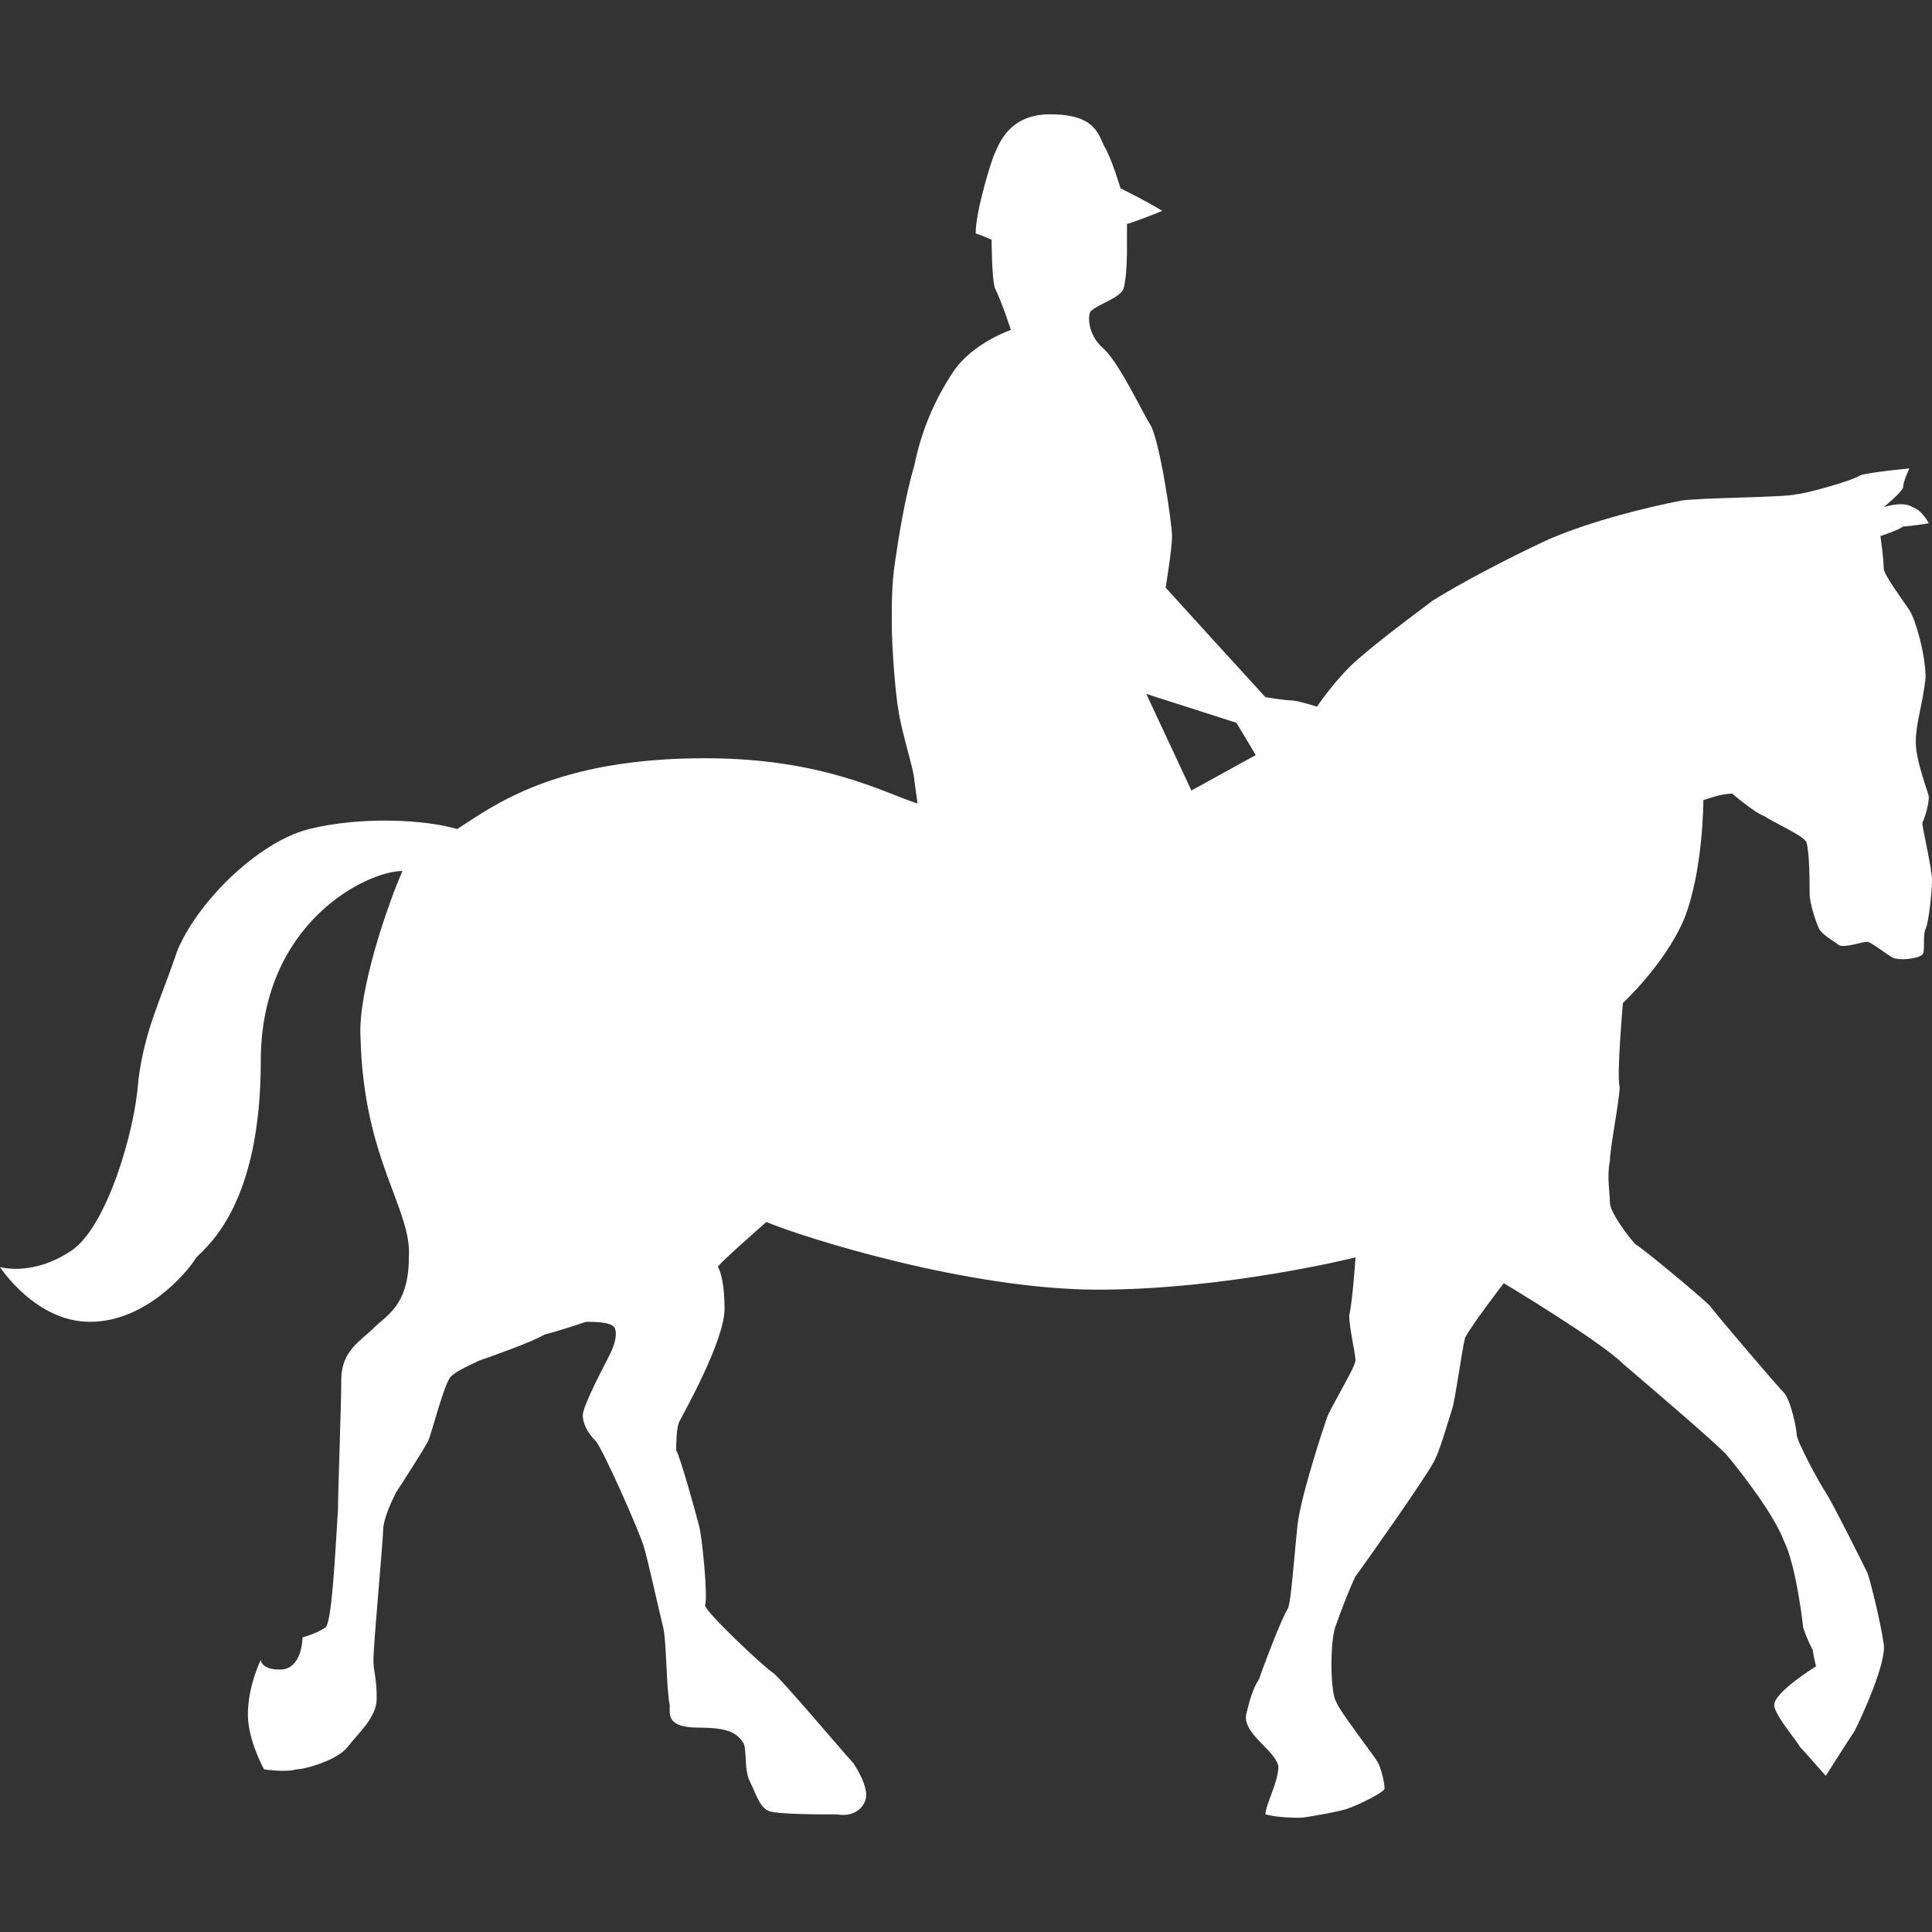 <svg xmlns="http://www.w3.org/2000/svg" xmlns:xlink="http://www.w3.org/1999/xlink" version="1.1" x="0px" y="0px" width="100px" height="100px" viewBox="0 0 100 100" enable-background="new 0 0 100 100" xml:space="preserve">
<rect x="0" y="0" width="100" height="100" fill="#333333" stroke="none"/>
<g id="Captions">
</g>
<g id="Your_Icon">
	<path style="fill:white;" fill-rule="evenodd" clip-rule="evenodd" d="M47.329,40.417c0-0.499-0.662-2.505-0.83-3.666   c-0.173-1.003-0.341-3.335-0.341-4.501c0-1.167,0-2.006,0.168-3.168c0.173-1.17,0.504-3.33,1.003-5   c0.331-1.67,1.003-3.33,2.006-4.832c0.998-1.502,2.99-2.173,2.99-2.173s-0.49-1.493-0.826-2.16   c-0.172-0.504-0.172-2.505-0.172-2.505s-0.332-0.163-0.826-0.331c0-1.166,0.826-3.834,0.998-4.17   c0.168-0.327,0.662-1.996,2.836-1.996c2.332,0,2.5,0.998,2.827,1.669c0.331,0.495,0.839,2.165,0.839,2.165   c0.658,0.331,1.33,0.667,2.165,1.166c0,0-1.675,0.672-1.834,0.672v1.329c0,0.163,0,1.334-0.167,2.001   c-0.164,0.499-1.33,0.83-1.666,1.161c-0.168,0-0.34,1.171,0.663,2.006c0.839,0.83,2.005,3.33,2.337,3.829   c0.499,0.667,1.166,5.173,1.166,5.835c0,0.672-0.332,2.668-0.332,2.668c1.666,1.834,3.331,3.667,5.164,5.668   c0,0,0.998,0.168,1.334,0.168c0.331,0,1.334,0.326,1.334,0.326s0.998-1.497,2.164-2.495c1.166-0.999,2.5-2.001,3.834-3   c1.334-0.839,3.835-2.168,6.003-3.171c2.333-0.999,5.169-1.665,6.829-1.997c1.003-0.163,5.504-0.163,5.999-0.336   c0.34,0,2.84-0.667,3.339-0.998c0.667-0.163,2.496-0.336,2.496-0.336s-0.327,0.667-0.327,1.003   c-0.168,0.331-1.003,0.999-1.003,0.999s1.003-0.332,1.493,0c0.508,0.167,0.844,0.839,0.844,0.839s-1.007,0.163-1.334,0.163   c-0.168,0.164-1.171,0.499-1.171,0.499s0.168,1.167,0.168,1.67c0,0.331,1.003,1.665,1.33,2.16c0.331,0.504,0.839,2.332,0.839,3.503   c-0.168,1.497-0.508,2.332-0.508,3.335c0,0.998,0.676,2.663,0.676,2.836c0,0.336-0.168,0.998-0.336,1.334   c0,0.326,0.5,2.332,0.5,2.994c0,0.499-0.164,2.169-0.332,2.501c-0.168,0.331,0,1.17-0.168,1.329   c-0.168,0.172-0.998,0.336-1.502,0.172c-0.34-0.172-1.166-0.834-1.338-0.834c-0.327,0-1.162,0.335-1.497,0.167   c-0.164-0.167-0.831-0.503-1.003-0.834c-0.164-0.332-0.495-1.33-0.495-1.829c0-0.504,0-2.169-0.168-2.668   c-0.163-0.336-1.665-0.998-2.164-1.334c-0.504-0.168-1.67-1.171-1.67-1.171c-0.499,0-0.998,0.173-1.497,0.336   c0,0,0,3.666-1.003,6.171c-0.998,2.332-3.162,4.329-3.162,4.329s-0.336,3.838-0.168,4.333c0,0.667-0.504,3.172-0.504,3.834   c-0.168,0.835,0,1.67,0,2.169s1.003,1.833,1.334,2.164c0.336,0.168,3.335,2.668,3.834,3.163c0.504,0.671,3.503,4.17,3.834,4.505   c0.336,0.332,0.663,1.838,0.663,2.165c0,0.336,1.166,2.5,1.506,3.004c0.331,0.499,1.833,3.493,2.16,4.165   c0.172,0.499,0.671,2.5,0.839,3.666c0.159,0.998-1.166,3.834-1.497,4.497c-0.336,0.503-1.502,2.337-1.502,2.337   s-1.166-1.334-1.334-1.498c-0.172-0.336-1.334-1.67-1.334-2.169c0-0.667,2.164-2.001,2.164-2.001s-0.163-0.667-0.163-0.83   c-0.168-0.336-0.336-0.672-0.499-1.171c0,0-0.34-3.167-1.003-4.501c-0.499-1.334-2.164-3.494-3.004-4.496   c-0.83-0.835-4.16-3.671-5.326-4.669c-1.167-1.167-6.167-4.166-6.167-4.166s-1.67,2.169-2.005,2.832   c-0.168,0.671-0.499,3.167-0.663,3.666c-0.168,0.499-0.671,2.337-1.003,2.831c-0.331,0.672-3.498,5.173-4.002,5.84   c-0.326,0.667-0.83,1.996-0.998,2.5c-0.331,0.662-0.331,3.498,0,4.002c0.168,0.494,2.006,2.827,2.169,3.162   c0.163,0.332,0.331,0.999,0.331,1.33c0,0.172-1.334,0.839-1.828,1.003c-0.341,0.168-2.337,0.503-2.5,0.503   c-0.341,0-1.166,0-1.838-0.172c0-0.495,0.672-1.665,0.672-2.496c-0.173-0.834-1.838-1.669-1.67-2.668   c0.163-0.662,0.331-1.334,0.667-1.833c0.163-0.499,1.166-3.167,1.497-3.666c0.168-0.331,0.331-2.831,0.499-4.333   c0.173-1.502,1.334-4.996,1.507-5.504c0.163-0.499,1.492-2.664,1.492-2.999c0-0.332-0.326-1.666-0.326-2.333   c0.168-0.667,0.326-2.999,0.326-2.999s-6.665,1.67-13.326,1.67c-6.67,0-15.173-2.668-17.169-3.503c0,0-2.668,2.332-2.501,2.332   c0,0,0.336,0.504,0.336,2.169s-2.178,5.5-2.341,5.835c-0.159,0.336-0.159,1.162-0.159,1.498c0.159,0.168,0.998,3.167,1.166,3.834   c0.168,0.494,0.49,3.834,0.322,4.17c0,0.326,3.009,3.162,3.512,3.493c0.322,0.173,3.825,4.334,4.161,4.669   c0.336,0.504,0.672,1.167,0.672,1.666c0,0.503-0.504,1.17-1.502,0.998c-0.831,0-3.009,0-3.499-0.163   c-0.503-0.168-0.671-0.835-1.002-1.502c-0.332-0.667-0.164-1.493-0.332-2.001c-0.335-0.499-0.676-0.826-2.332-0.826   c-1.67,0-1.502-0.672-1.502-1.171c-0.168-0.667-0.168-3.335-0.336-4.002c-0.172-0.667-0.83-3.666-0.998-4.165   c-0.168-0.672-2.164-5.164-2.5-5.499c-0.34-0.336-0.667-0.835-0.667-1.334s1.166-2.668,1.33-3.004   c0.167-0.327,0.503-0.998,0.335-1.498c-0.168-0.331-0.998-0.331-1.502-0.331c-0.494,0.168-1.497,0.495-2.164,0.667   c-0.499,0.331-2.836,1.162-3.335,1.33c-0.326,0.168-1.166,0.503-1.493,0.839c-0.34,0.327-1.007,2.995-1.175,3.331   c-0.159,0.335-1.329,2.164-1.665,2.668c-0.163,0.335-0.667,1.334-0.667,1.996c0,0.499-0.499,5.835-0.499,6.67   c0,0.662,0.168,0.835,0.168,1.996c0,1.003-0.999,1.834-1.502,2.505c-0.499,0.663-2.169,1.162-2.664,1.162   c-0.499,0.172-1.665,0-1.665,0s-0.835-1.498-0.835-2.832c0-1.502,0.667-2.831,0.667-2.831s0,0.499,0.994,0.499   c1.166,0,1.166-1.67,1.166-1.67s0.672-0.163,1.171-0.499c0.335-0.163,0.503-3.503,0.667-6.166c0-1.003,0.168-5.331,0.168-6.665   c0-1.498,0.998-2.002,1.665-2.669s1.833-1.17,1.833-3.666c0.168-2.505-2.332-5-2.5-11.334c-0.164-2.5,1.502-7.165,2.169-8.667   c-1.833,0-7.333,2.668-7.333,9.833c0,7.337-2.672,9.501-3.335,10.168C9.66,65.917,7.5,68.417,4.659,68.417   C1.828,68.417,0,65.581,0,65.581s1.665,0.504,3.666-0.83c1.828-1.166,3.326-6.171,3.494-8.834c0.34-2.668,1.166-4.166,2.001-6.666   c1.002-2.5,4.165-5.667,6.837-6.339c2.664-0.662,6.003-0.499,7.664,0c1.833-1.166,5-3.666,12.827-3.666   c6.171,0,9.343,1.833,11.003,2.342L47.329,40.417z M61.667,40.916l-2.336-5L64,37.413l0.998,1.67L61.667,40.916z"/>
</g>
</svg>
